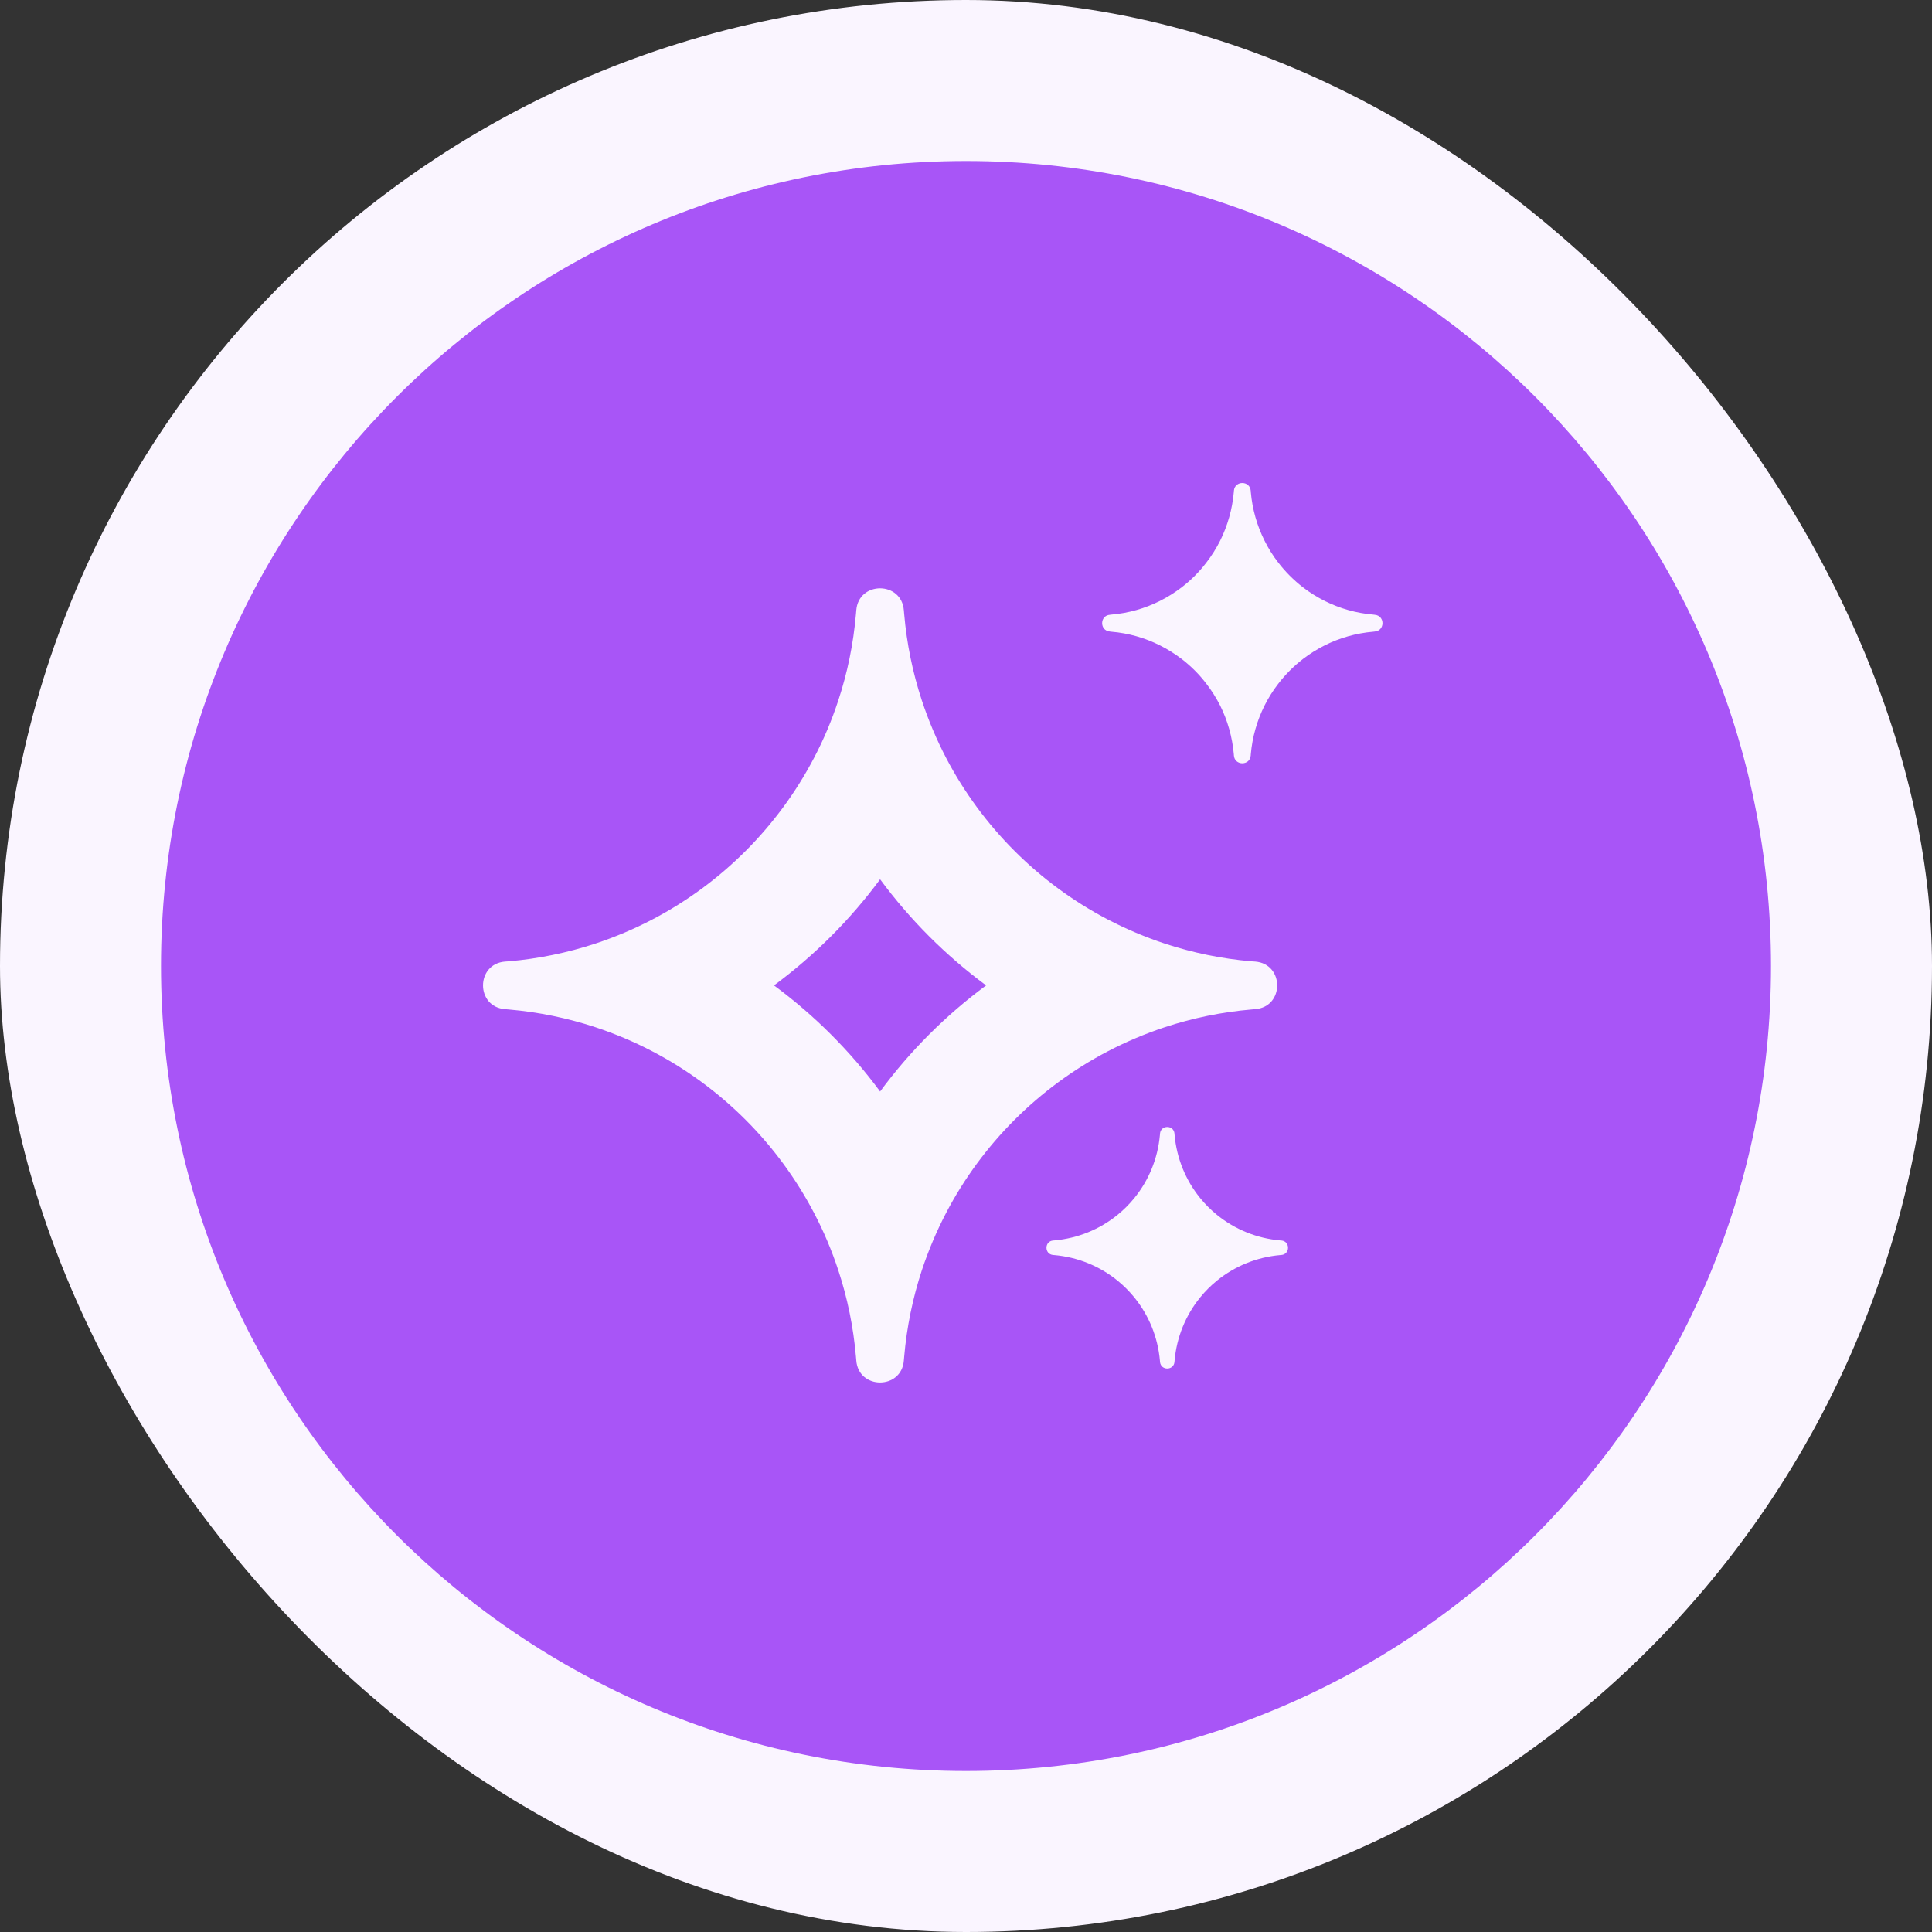<svg viewBox="0 0 24 24" fill="none" xmlns="http://www.w3.org/2000/svg">
<rect x="0" y="0" width="24" height="24" fill="#333333" stroke="none"/>
<rect width="24" height="24" rx="12" fill="#FAF5FF"/>
<path fill-rule="evenodd" clip-rule="evenodd" d="M12 22C17.523 22 22 17.523 22 12C22 6.477 17.523 2 12 2C6.477 2 2 6.477 2 12C2 17.523 6.477 22 12 22ZM6.319 12.54C6.691 12.572 7.05 12.647 7.392 12.759C7.64 12.841 7.879 12.942 8.106 13.061C8.963 13.509 9.664 14.211 10.112 15.067C10.232 15.295 10.333 15.534 10.414 15.781C10.527 16.123 10.601 16.483 10.633 16.854L10.637 16.9C10.665 17.265 11.2 17.265 11.228 16.9L11.232 16.854C11.264 16.483 11.339 16.123 11.451 15.781C11.533 15.534 11.634 15.295 11.753 15.067C12.201 14.211 12.903 13.509 13.759 13.061C13.987 12.942 14.225 12.841 14.473 12.759C14.815 12.647 15.174 12.572 15.546 12.54L15.592 12.536C15.957 12.508 15.957 11.974 15.592 11.945L15.546 11.942C15.174 11.91 14.815 11.835 14.473 11.723C14.225 11.641 13.987 11.54 13.759 11.421C12.903 10.973 12.201 10.271 11.753 9.415C11.634 9.187 11.533 8.948 11.451 8.7C11.339 8.359 11.264 7.999 11.232 7.628L11.228 7.582C11.2 7.217 10.665 7.217 10.637 7.582L10.633 7.628C10.601 7.999 10.527 8.359 10.414 8.7C10.333 8.948 10.232 9.187 10.112 9.415C9.664 10.271 8.963 10.973 8.106 11.421C7.879 11.54 7.64 11.641 7.392 11.723C7.05 11.835 6.691 11.91 6.319 11.942L6.274 11.945C5.909 11.974 5.909 12.508 6.274 12.536L6.319 12.54ZM10.933 13.559C10.562 13.056 10.117 12.612 9.615 12.241C10.117 11.87 10.562 11.426 10.933 10.923C11.304 11.426 11.748 11.87 12.25 12.241C11.748 12.612 11.304 13.056 10.933 13.559ZM13.878 15.905C13.661 15.73 13.392 15.617 13.097 15.591L13.083 15.59C12.972 15.581 12.972 15.419 13.083 15.41L13.097 15.409C13.392 15.383 13.661 15.27 13.878 15.095L13.889 15.086C13.961 15.027 14.027 14.961 14.086 14.889L14.095 14.878C14.27 14.661 14.383 14.392 14.409 14.097L14.41 14.083C14.419 13.972 14.581 13.972 14.59 14.083L14.591 14.097C14.617 14.392 14.73 14.661 14.905 14.878L14.914 14.889C14.973 14.961 15.039 15.027 15.111 15.086L15.122 15.095C15.339 15.27 15.608 15.383 15.903 15.409L15.917 15.41C16.028 15.419 16.028 15.581 15.917 15.59L15.903 15.591C15.608 15.617 15.339 15.73 15.122 15.905L15.111 15.914C15.039 15.973 14.973 16.039 14.914 16.111L14.905 16.122C14.73 16.339 14.617 16.608 14.591 16.903L14.59 16.917C14.581 17.028 14.419 17.028 14.41 16.917L14.409 16.903C14.383 16.608 14.27 16.339 14.095 16.122L14.086 16.111C14.027 16.039 13.961 15.973 13.889 15.914L13.878 15.905ZM15.327 9.369C15.308 9.154 15.249 8.95 15.158 8.766C15.109 8.67 15.052 8.579 14.987 8.495C14.899 8.379 14.795 8.275 14.679 8.186C14.594 8.121 14.503 8.064 14.407 8.016C14.223 7.924 14.02 7.865 13.804 7.847L13.788 7.845C13.659 7.835 13.659 7.647 13.788 7.637L13.804 7.635C14.02 7.617 14.223 7.558 14.407 7.466C14.503 7.418 14.594 7.361 14.679 7.296C14.795 7.207 14.899 7.103 14.987 6.987C15.052 6.903 15.109 6.812 15.158 6.715C15.249 6.531 15.308 6.328 15.327 6.113L15.328 6.097C15.338 5.968 15.527 5.968 15.537 6.097L15.538 6.113C15.557 6.328 15.616 6.531 15.708 6.715C15.756 6.812 15.813 6.903 15.878 6.987C15.967 7.103 16.071 7.207 16.186 7.296C16.271 7.361 16.362 7.418 16.458 7.466C16.642 7.558 16.846 7.617 17.061 7.635L17.077 7.637C17.206 7.647 17.206 7.835 17.077 7.845L17.061 7.847C16.846 7.865 16.642 7.924 16.458 8.016C16.362 8.064 16.271 8.121 16.186 8.186C16.071 8.275 15.967 8.379 15.878 8.495C15.813 8.579 15.756 8.67 15.708 8.766C15.616 8.95 15.557 9.154 15.538 9.369L15.537 9.385C15.527 9.514 15.338 9.514 15.328 9.385L15.327 9.369Z" fill="#A855F7"/>
</svg>

